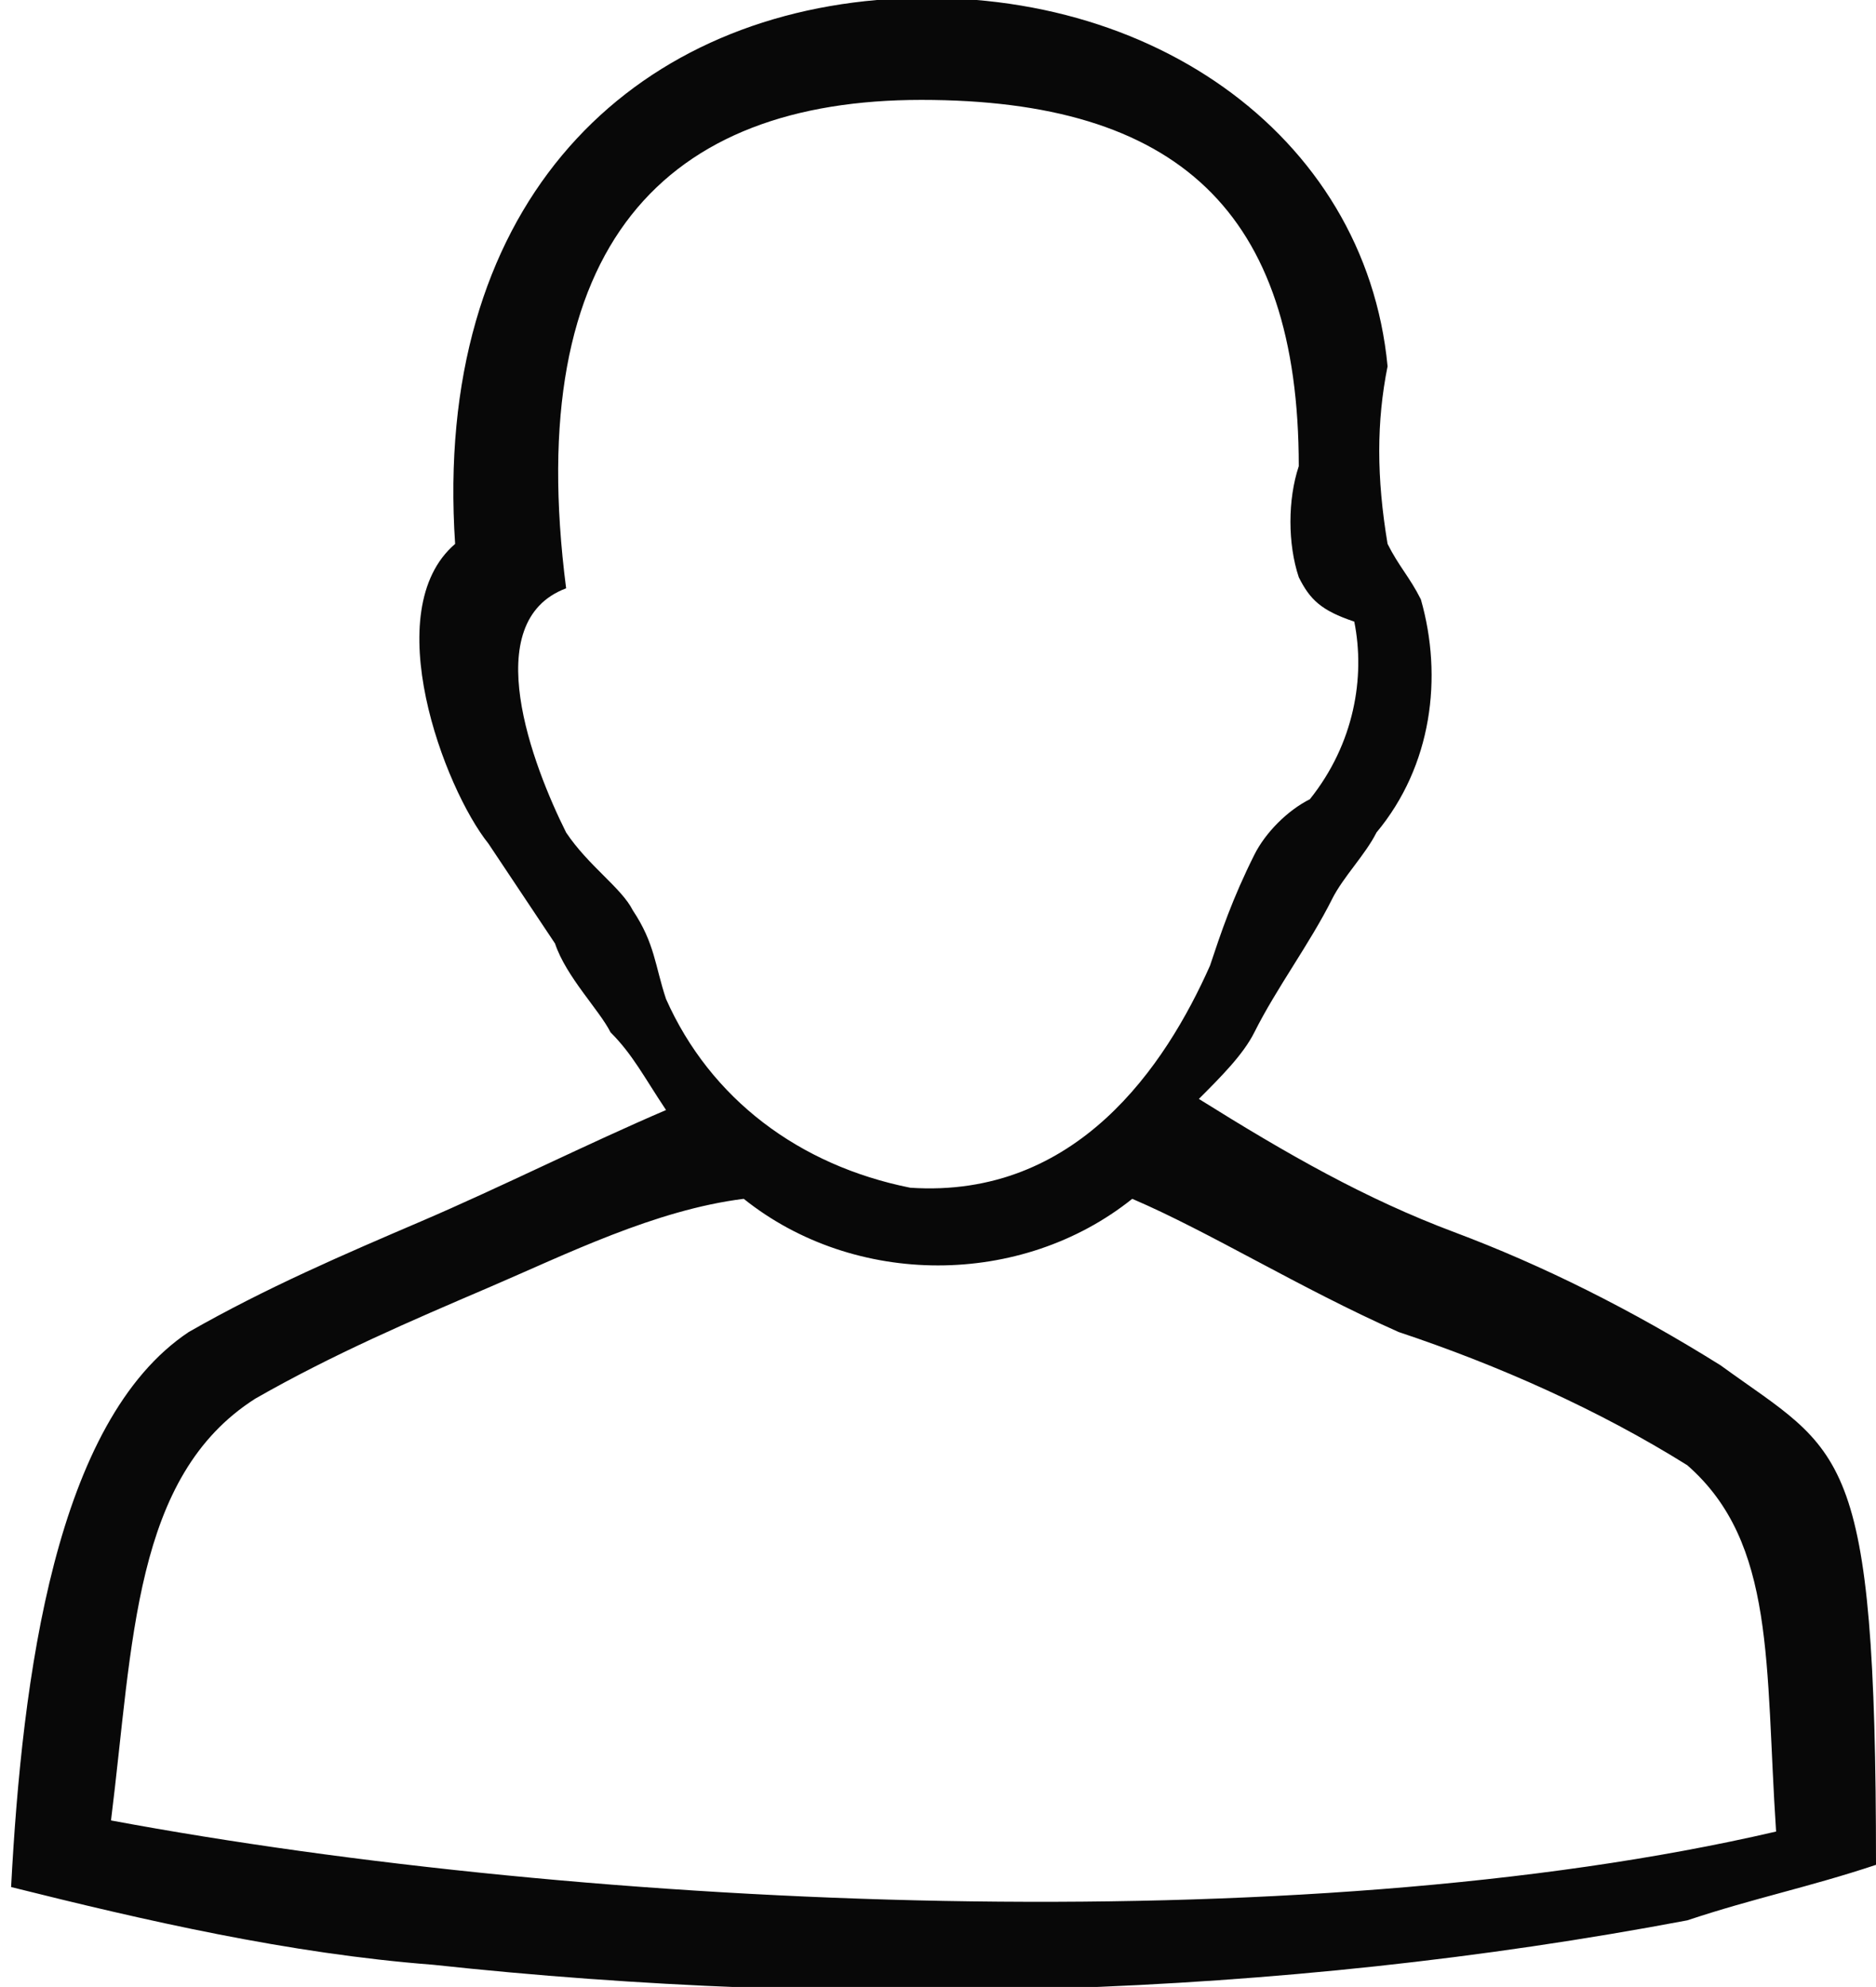 <?xml version="1.0" encoding="utf-8"?>
<!-- Generator: Adobe Illustrator 24.1.2, SVG Export Plug-In . SVG Version: 6.00 Build 0)  -->
<svg version="1.1" id="Layer_1" xmlns="http://www.w3.org/2000/svg" xmlns:xlink="http://www.w3.org/1999/xlink" x="0px" y="0px"
	 viewBox="0 0 16.9 17.9" style="enable-background:new 0 0 16.9 17.9;" xml:space="preserve">
<style type="text/css">
	.st0{fill-rule:evenodd;clip-rule:evenodd;fill:#080808;}
</style>
<path id="user_icon" class="st0" d="M10.8,9.9c0.8,0.5,1.5,0.9,2.3,1.2c0.8,0.3,1.6,0.7,2.4,1.2c1.1,0.8,1.4,0.7,1.4,4.5
	c-0.6,0.2-1.1,0.3-1.7,0.5c-3.7,0.7-7.6,0.8-11.3,0.4c-1.3-0.1-2.6-0.4-3.8-0.7c0.1-1.9,0.4-4.2,1.6-5c0.7-0.4,1.4-0.7,2.1-1
	c0.7-0.3,1.5-0.7,2.2-1C5.8,9.7,5.7,9.5,5.5,9.3C5.4,9.1,5.1,8.8,5,8.5C4.8,8.2,4.6,7.9,4.4,7.6C4,7.1,3.4,5.5,4.1,4.9
	C3.9,1.9,5.6,0.2,7.9,0c2.4-0.2,4.4,1.2,4.6,3.3c-0.1,0.5-0.1,1,0,1.6c0.1,0.2,0.2,0.3,0.3,0.5c0.2,0.7,0.1,1.5-0.4,2.1
	c-0.1,0.2-0.3,0.4-0.4,0.6c-0.2,0.4-0.5,0.8-0.7,1.2C11.2,9.5,11,9.7,10.8,9.9z M11.7,5.2c-0.1-0.3-0.1-0.7,0-1
	c0-2.3-1.1-3.3-3.4-3.3C6,0.9,4.7,2.2,5.1,5.3C4.3,5.6,4.8,6.9,5.1,7.5C5.3,7.8,5.6,8,5.7,8.2C5.9,8.5,5.9,8.7,6,9
	c0.4,0.9,1.2,1.5,2.2,1.7c1.5,0.1,2.3-1.1,2.7-2c0.1-0.3,0.2-0.6,0.4-1c0.1-0.2,0.3-0.4,0.5-0.5c0.4-0.5,0.5-1.1,0.4-1.6
	C11.9,5.5,11.8,5.4,11.7,5.2z M4.4,11.6c-0.7,0.3-1.4,0.6-2.1,1c-1.1,0.7-1.1,2.2-1.3,3.8c4.3,0.8,10.7,1.1,15,0.1
	c-0.1-1.5,0-2.6-0.8-3.3c-0.8-0.5-1.7-0.9-2.6-1.2c-0.9-0.4-1.7-0.9-2.4-1.2c-1,0.8-2.5,0.8-3.5,0C5.9,10.9,5.1,11.3,4.4,11.6z"/>
</svg>
